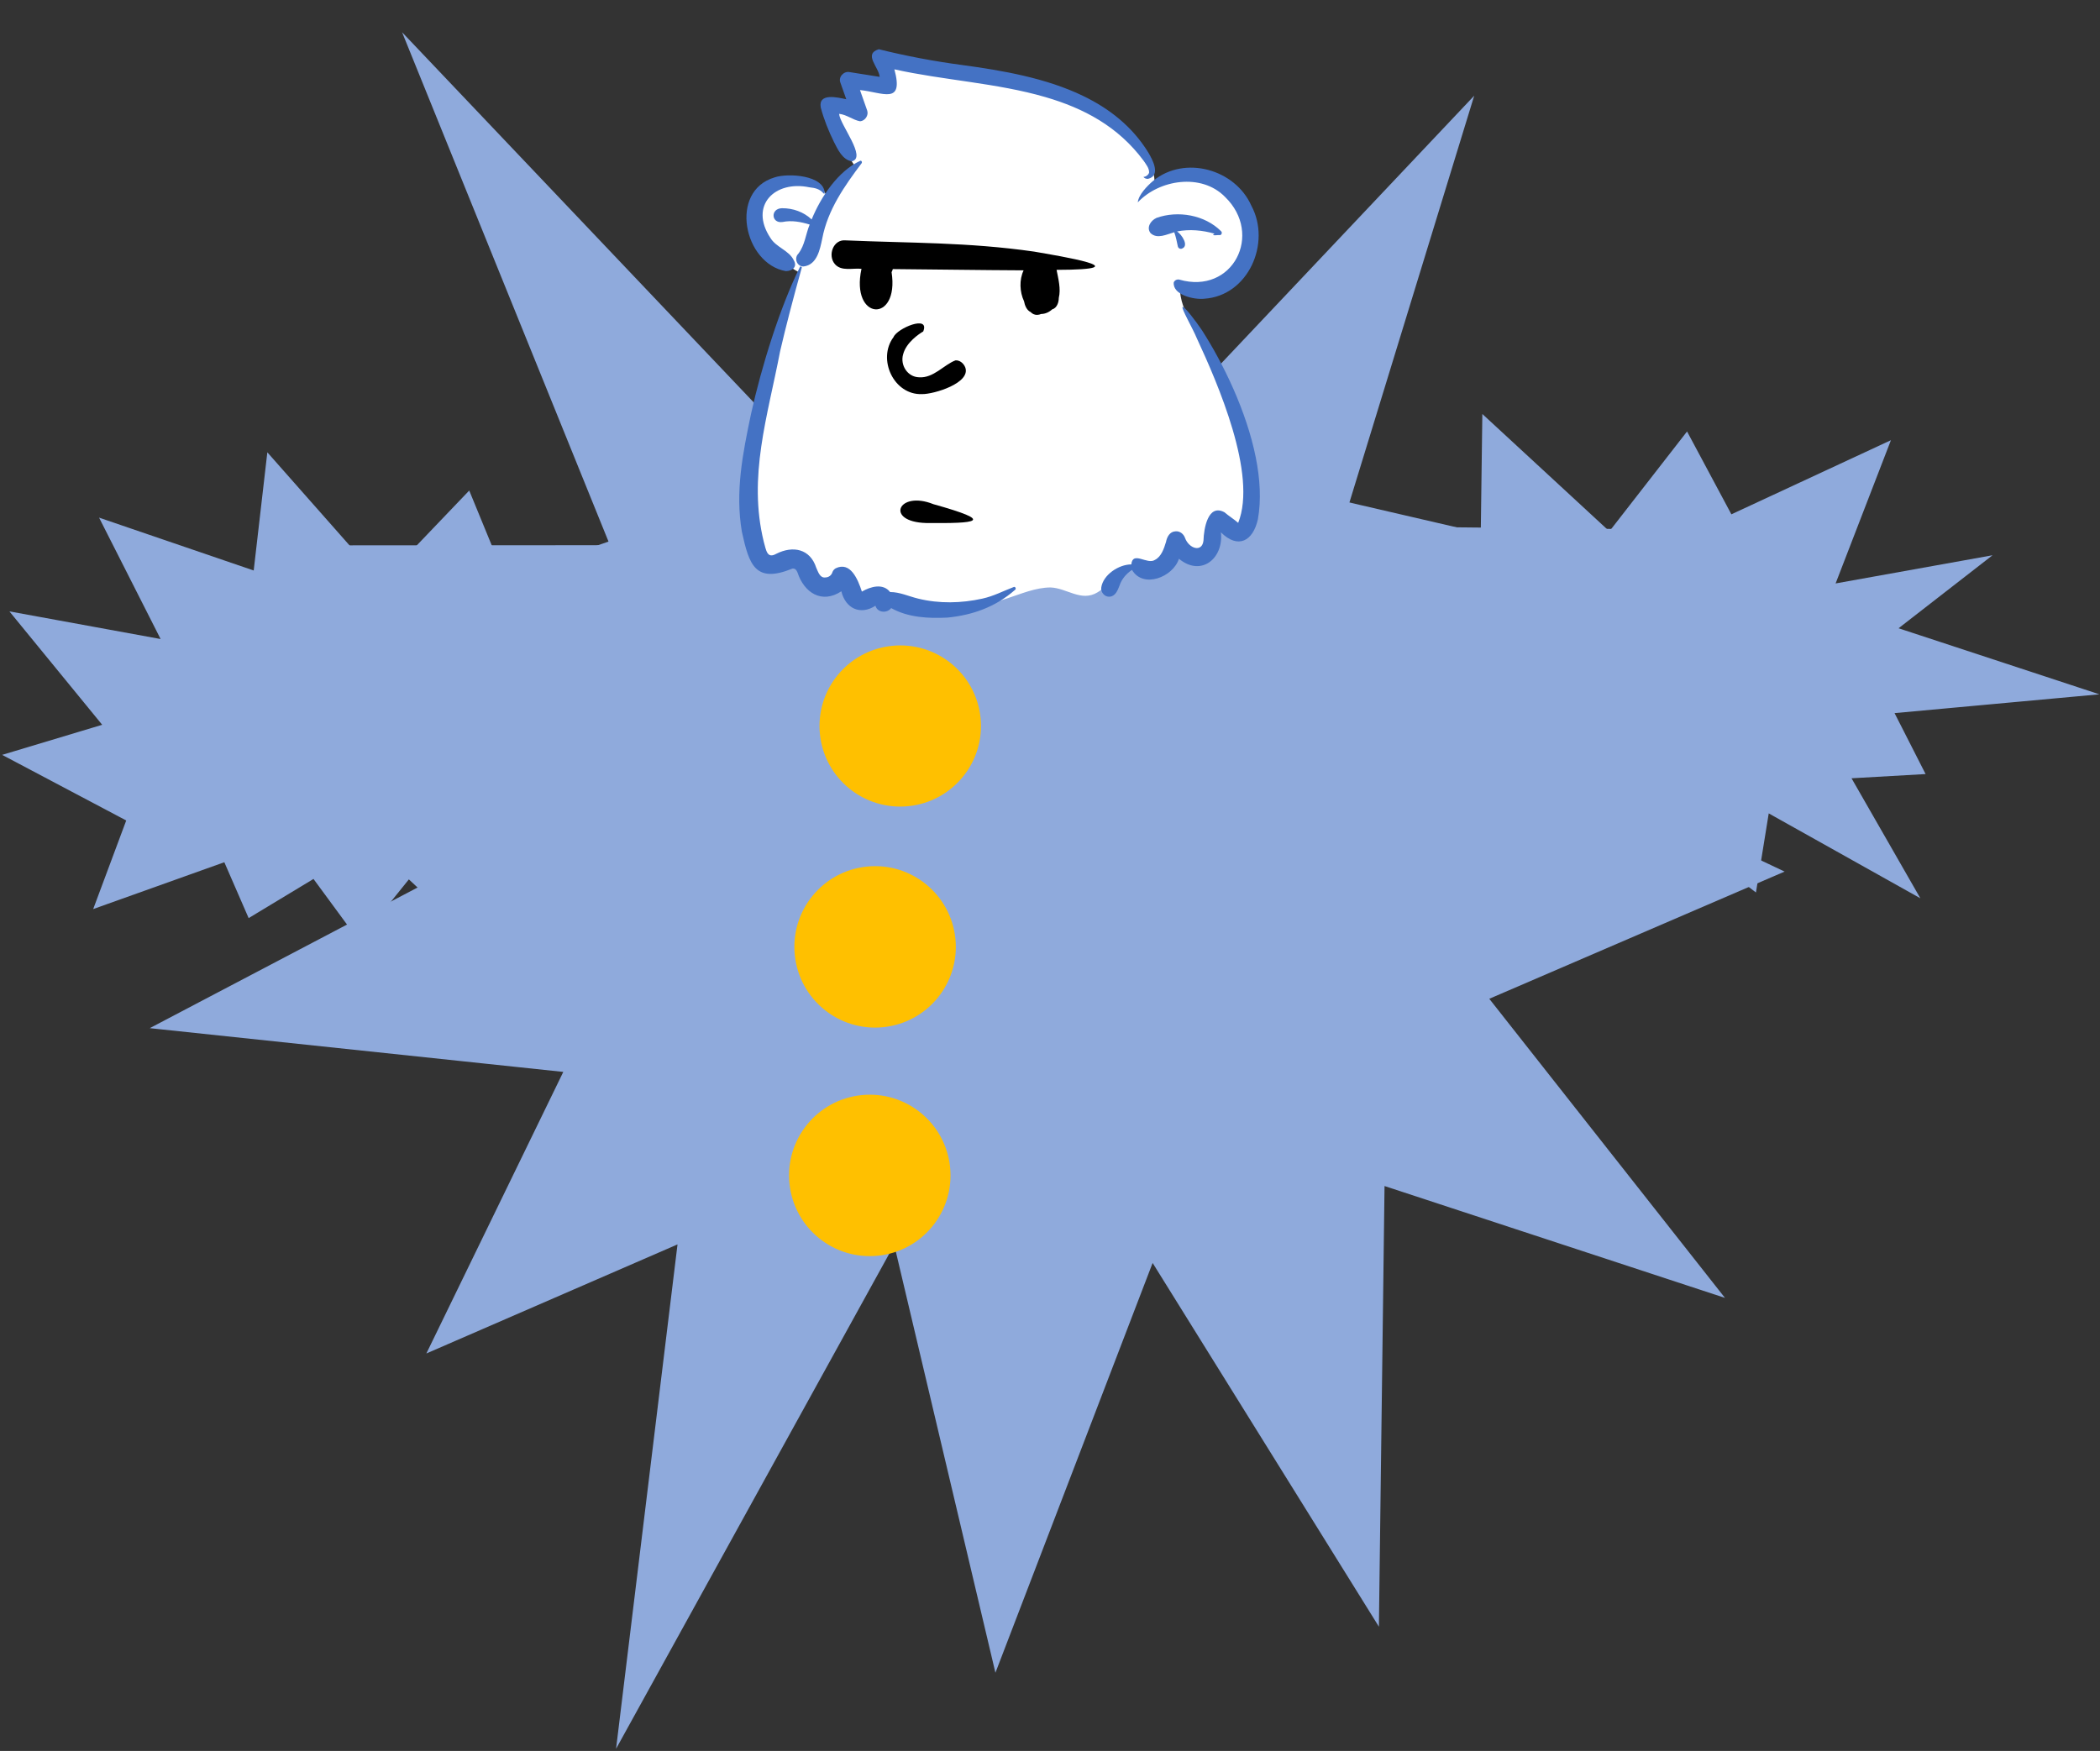 <svg width="777" height="648" xmlns="http://www.w3.org/2000/svg" xmlns:xlink="http://www.w3.org/1999/xlink" xml:space="preserve" overflow="hidden"><rect width="100%" height="100%" fill="#333333" stroke="none"/><defs><clipPath id="clip0"><path d="M439.815 1068.65 227.862 1085.04 245.155 1308.61 457.109 1292.22Z" fill-rule="evenodd" clip-rule="evenodd"/></clipPath><clipPath id="clip1"><path d="M439.815 1068.65 227.862 1085.04 245.155 1308.61 457.109 1292.22Z" fill-rule="evenodd" clip-rule="evenodd"/></clipPath><clipPath id="clip2"><path d="M439.815 1068.65 227.862 1085.04 245.155 1308.61 457.109 1292.22Z" fill-rule="evenodd" clip-rule="evenodd"/></clipPath><clipPath id="clip3"><path d="M392.988 1150.49 274.785 1149.39 273.641 1271.28 391.845 1272.39Z" fill-rule="evenodd" clip-rule="evenodd"/></clipPath><clipPath id="clip4"><path d="M392.988 1150.49 274.785 1149.39 273.641 1271.28 391.845 1272.39Z" fill-rule="evenodd" clip-rule="evenodd"/></clipPath><clipPath id="clip5"><path d="M392.988 1150.49 274.785 1149.39 273.641 1271.28 391.845 1272.39Z" fill-rule="evenodd" clip-rule="evenodd"/></clipPath></defs><g transform="translate(25 -1068)"><path d="M377.729 1257.8 515.395 1112.11 468.507 1264.99 584.716 1266.18 520.947 1338.95 629.742 1390.46 522.388 1436.71 606.736 1543.78 485.027 1503.78 483.003 1662.15 400.983 1530.27 343.828 1679.3 306.718 1522.34 206.648 1703.74 228.442 1524.84 137.524 1564.33 186.906 1462.76 38.158 1447.02 151.363 1387.56 76.496 1272.13 204.094 1272.06 130.437 1090.28 283.17 1251.09 338.488 1140.31Z" stroke="#8FAADC" stroke-width="4.583" stroke-miterlimit="8" fill="#8FAADC" fill-rule="evenodd"/><g clip-path="url(#clip0)"><g clip-path="url(#clip1)"><g clip-path="url(#clip2)"><path d="M55.04-8015.05C62.958-8020.12 74.918-8032.7 68.776-8042.51 66.283-8046.35 62.565-8048.77 60.063-8049.15 51.644-8050.2 42.616-8048.01 42.229-8039.86 39.614-8042.13 33.589-8050.14 31.504-8052.85 35.048-8058.79 36.521-8064 38.874-8070.32 40.438-8080.37 33.382-8073.17 29.485-8072.65 28.74-8072.56 28.131-8073.2 28.283-8073.96 29.13-8078.1 33.251-8084.65 29.273-8084.59 26.847-8084.59 22.884-8082.61 20.537-8082.03 18.798-8081.59 17.674-8081.74 16.459-8083.43 15.245-8085.14 21.949-8092.07 15.49-8091.4-6.11-8082.76-23.92-8083.63-42.025-8075.33-60.13-8067.03-80.37-8051.54-78.622-8037.47-94.013-8043.41-106.978-8035.46-111.358-8024.8-114.969-8016.01-112.747-8005.38-101.238-7999.21-96.241-7996.88-90.396-7997.52-84.93-7998.65-84.93-7993.88-85.538-7990.09-89.202-7984.27-98.926-7961.93-107.444-7938.52-104.613-7913.97-104.587-7911.32-102.682-7906.1-100.364-7905.64-98.8-7905.32-96.972-7908.96-95.702-7910.3-93.09-7913.44-89.918-7909.75-90.772-7906.72-91.045-7899.14-85.853-7898.27-83.427-7898.27-79.283-7898.04-77.553-7905.61-76.196-7905.35-74.836-7905.11-74.726-7902.58-74.691-7902.49-70.905-7892.5-66.103-7896.26-60.372-7896.9-58.065-7897.16-54.713-7896.12-52.165-7893.9-50.083-7891.98-48.618-7889.71-45.951-7888.46-39.69-7885.28-34.748-7890.93-28.766-7891.6-23.239-7892.01-17.773-7890.09-12.473-7888.81-6.282-7887.29-0.041-7886.51 6.316-7887.2 14.447-7888.11 30.735-7890.96 35.534-7893.99 40.965-7890.35 44.972-7892.68 47.159-7899.26 47.416-7900.02 48.298-7900.43 49.046-7900.11 52.055-7898.77 57.46-7898.94 58.994-7901.79 60.803-7905.52 64.181-7911.26 68.066-7910.39 68.337-7910.33 68.596-7910.21 68.829-7910.06 72.46-7906.98 77.149-7909.34 77.679-7913.82 83.197-7935.55 72.731-7968.54 63.395-7995.92 61.353-8001.65 57.71-8009.43 55.04-8015.05Z" fill="#FFFFFF" transform="matrix(-0.997 0.077 0.077 0.997 942.677 9155.55)"/><path d="M10.082-7883.42C0.83-7883.62-7.904-7885.95-15.583-7891.72-15.822-7891.83-15.938-7892.13-15.86-7892.39-15.813-7892.65-15.589-7892.85-15.318-7892.85-11.267-7891.66-7.487-7890-3.267-7889.42 4.604-7888.31 12.784-7888.75 20.368-7891.25 23.743-7892.33 26.984-7894.22 30.551-7894.48 32.931-7898.04 37.637-7897.05 40.953-7895.45 40.971-7895.48 41.009-7895.53 41.023-7895.53 41.012-7895.53 40.977-7895.48 40.965-7895.5 42.084-7900.11 44.311-7907.01 49.961-7904.79 50.532-7904.5 50.992-7904.07 51.26-7903.48 51.679-7902.32 52.824-7901.62 54.044-7901.71 56.062-7901.62 56.525-7903.98 57.11-7905.55L57.11-7905.55C58.834-7912.74 65.084-7914.46 71.458-7911.84L71.461-7911.84C75.031-7910.15 75.081-7913.44 75.725-7916.62 79.767-7941.14 70.757-7962.69 64.254-7986.51 61.391-7995.57 58.103-8005.15 53.901-8016.68 53.747-8017.06 54.384-8017.32 54.574-8016.97 63.036-8002.76 71.522-7981.53 76.785-7964.17 81.004-7949.73 84.892-7935.9 83.52-7920.96 81.791-7908.64 80.154-7901.33 65.893-7905.93 64.819-7905.93 64.492-7905.26 64.146-7904.3 62.276-7896.64 56.059-7891.95 48.525-7896.15L48.519-7896.12 48.519-7896.12C47.471-7889.71 42.229-7886.65 36.349-7889.85 35.854-7887.18 32.307-7886.62 30.618-7888.54 24.672-7884.55 17.097-7883.59 10.082-7883.42Z" fill="#4472C4" transform="matrix(-0.997 0.077 0.077 0.997 942.677 9155.55)"/><path d="M-50.316-7886.51C-52.43-7886.51-53.435-7888.6-54.23-7890.26-55.206-7892.65-57.093-7894.51-59.309-7895.77-62.859-7888.43-74.266-7891.92-76.951-7898.53-84.618-7891.11-93.535-7897.4-93.18-7907.09-99.045-7900.31-104.788-7902.93-107.208-7910.88-109.013-7917.84-109.156-7925.7-108.178-7933.77-106.101-7950.92-98.978-7969.15-91.919-7982.26-90.058-7985.55-86.101-7991.72-85.472-7991.34-84.84-7990.96-88.573-7983.25-89.863-7979.29-96.212-7962.28-108.344-7927.39-99.826-7910.09-98.585-7911.4-96.351-7913.06-95.085-7914.38-89.199-7918.19-86.971-7908.81-86.532-7904.62-85.719-7900.02-80.894-7901.94-79.761-7906.13-79.35-7907.59-78.025-7908.81-76.456-7908.75-74.388-7908.84-73.153-7906.95-72.67-7905.14-71.685-7902.58-70.433-7899.76-68.048-7898.8-65.107-7897.11-60.11-7902.9-59.221-7897.81-54.539-7898.15-48.554-7894.78-47.48-7890.17-47.075-7888.4-48.447-7886.48-50.316-7886.51Z" fill="#4472C4" transform="matrix(-0.997 0.077 0.077 0.997 942.677 9155.55)"/><path d="M-93.669-7993.76C-110.059-7993.56-120.05-8012.43-113.734-8026.73-108.812-8040.68-90.609-8047.34-78.255-8038.75-75.794-8036.98-72.393-8033.95-71.924-8031.21-80.404-8038.99-96.232-8040.33-104.267-8030.74-117.427-8015.89-104.31-7994.31-85.006-8001.54-84.187-8001.77-83.258-8001.42-82.903-8000.63-82.134-7996-89.991-7993.64-93.669-7993.76Z" fill="#4472C4" transform="matrix(-0.997 0.077 0.077 0.997 942.677 9155.55)"/><path d="M-86.628-8012.83C-89.889-8013.42-87.216-8018.14-85.591-8019.36-90.25-8019.91-94.971-8019.1-99.345-8017.47L-98.917-8017.23C-98.204-8016.71-100.929-8016.91-101.022-8016.82-101.812-8016.56-102.385-8017.61-101.832-8018.19-96.284-8024.69-86.497-8027.16-78.38-8024.95-76.042-8024.08-74.333-8021.63-75.757-8019.5-78.051-8016.97-81.695-8018.6-84.525-8019.15-85.003-8017.41-85.221-8015.63-85.442-8013.83-85.507-8013.24-86.031-8012.81-86.628-8012.83L-86.628-8012.83Z" fill="#4472C4" transform="matrix(-0.997 0.077 0.077 0.997 942.677 9155.55)"/><path d="M59.862-8015.86C57.486-8015.72 55.412-8017.09 56.621-8019.62 58.083-8023.46 62.769-8024.86 64.635-8028.59 71.589-8041.11 61.362-8049.79 48.773-8046.12 46.766-8045.74 45.121-8045.31 43.732-8043.47 43.636-8043.3 43.365-8043.32 43.321-8043.53 42.96-8050.23 56.336-8052.06 61.33-8050.78 78.782-8047.02 75.133-8019.74 59.862-8015.86L59.862-8015.86Z" fill="#4472C4" transform="matrix(-0.997 0.077 0.077 0.997 942.677 9155.55)"/><path d="M53.211-8017.09C48.161-8017.26 46.638-8022.97 45.505-8026.87 42.683-8037.3 35.779-8045.65 28.778-8053.6 28.58-8053.95 28.775-8054.54 29.235-8054.48 37.776-8051.27 44.748-8042.39 48.88-8034.21 51.6-8037.18 55.398-8038.9 59.489-8039.19 63.849-8039.45 63.954-8033.8 59.719-8034.09 56.193-8034.53 52.899-8033.6 49.757-8032.38 51.504-8028.91 52.087-8024.95 54.734-8021.98 56.589-8020.44 55.68-8017.23 53.211-8017.09Z" fill="#4472C4" transform="matrix(-0.997 0.077 0.077 0.997 942.677 9155.55)"/><path d="M-76.383-8039.6C-81.333-8040.44-78.59-8046.56-77.189-8049.38-72.014-8059.4-64.102-8066.62-54.853-8072.01-41.588-8079.76-25.575-8083.77-10.95-8086.92-0.888-8089.05 9.371-8091.81 19.264-8095.1 25.196-8093.73 19.727-8088.52 19.73-8084.88L30.726-8087.5C32.829-8088.08 35.045-8085.99 34.378-8083.86 34.378-8083.86 32.68-8077.57 32.68-8077.57 35.852-8078.5 42.919-8080.83 42.328-8075.21 41.507-8070.76 40.115-8066.36 38.449-8062.17 37.22-8059.23 35.796-8055.35 32.438-8054.51 26.605-8055.29 35.79-8068.43 35.738-8072.39 32.948-8071.89 30.819-8069.71 28.192-8069.04 26.332-8069.07 24.811-8071.02 25.289-8072.83 25.289-8072.83 27.363-8080.57 27.363-8080.57 19.136-8079.12 11.5-8073.61 14.08-8087.24-3.497-8081.85-23.393-8079.29-40.869-8072.68-54.594-8067.5-66.828-8059.84-75.279-8046.38-76.033-8045.01-77.149-8043.5-76.945-8041.87-76.724-8041.14-75.599-8040.35-74.775-8040.47-74.959-8039.89-75.789-8039.6-76.383-8039.6Z" fill="#4472C4" transform="matrix(-0.997 0.077 0.077 0.997 942.677 9155.55)"/></g></g></g><g clip-path="url(#clip3)"><g clip-path="url(#clip4)"><g clip-path="url(#clip5)"><path d="M-5987.96-1411.51C-6006.65-1411.52-6013.97-1412.18-5990.55-1418.5L-5990.55-1418.5C-5977.43-1423.65-5972.45-1411.78-5987.96-1411.51Z" transform="matrix(-1 -0.009 -0.009 1 -5682.94 2619.18)"/><path d="M-5985.97-1459.2C-5990.33-1459.17-6004.1-1463.47-6001.85-1469.26-6001.26-1470.68-5999.86-1471.92-5998.23-1471.8-5994.02-1470.19-5990.1-1465.04-5984.75-1465.42-5980.57-1465.5-5977.69-1469.82-5978.84-1473.89-5979.95-1478.3-5984.71-1481.5-5986.19-1482.39-5988.7-1488.73-5976.47-1483.45-5975.22-1480.19-5969.2-1472-5975.51-1458.68-5985.97-1459.2Z" transform="matrix(-1 -0.009 -0.009 1 -5682.94 2619.18)"/><path d="M-6028.23-1488.9C-6028.74-1488.91-6029.3-1489.04-6029.78-1489.25-6031.26-1489.27-6032.73-1489.96-6033.81-1490.98-6035.58-1491.49-6036.24-1493.58-6036.24-1495.26-6037.02-1498.58-6036.02-1502.23-6035.32-1505.63-6067.49-1505.99-6036.39-1510.75-6026.93-1512.31-6002.33-1515.61-5981.17-1515.01-5957.12-1515.84-5952.54-1516.22-5950.5-1510.13-5953.31-1506.99-5955.75-1504.26-5959.92-1505.69-5963.14-1505.36-5959.15-1486.07-5977.4-1485.19-5974.29-1504.22-5974.44-1504.55-5974.66-1505.02-5974.74-1505.37-5990.58-1505.38-6007.32-1505.27-6023.13-1505.34-6021.5-1501.84-6021.73-1497.34-6023.39-1493.9-6023.68-1492.41-6024.35-1490.63-6025.9-1489.9-6026.49-1489.26-6027.34-1488.89-6028.23-1488.9Z" transform="matrix(-1 -0.009 -0.009 1 -5682.94 2619.18)"/></g></g></g><path d="M614.616 1261.33 670.461 1235.38 650.569 1286.9 703.487 1277.39 672.666 1301.34 740.57 1323.68 672.411 1329.94 683.837 1352.38 656.234 1353.95 679.422 1394.39 627.691 1365.42 623.049 1394.15 591.031 1369.81 575.34 1393.95 556.784 1373.45 534.806 1389.98 523.988 1370.75 479.993 1391.73 488.085 1360.68 443.259 1342.53 476.969 1328.53 440.536 1292.24 495.62 1296.6 468.956 1255.08 525.138 1268.1 525.689 1226.38 570.755 1268.01 598.856 1231.87Z" stroke="#8FAADC" stroke-width="4.583" stroke-miterlimit="8" fill="#8FAADC" fill-rule="evenodd"/><path d="M160.521 1284.57 218.712 1264.43 193.69 1313.66 247.299 1309.58 214.206 1330.28 279.489 1359.4 211.047 1358.7 220.135 1382.18 192.515 1380.94 211.476 1423.53 162.955 1389.45 155.419 1417.56 126.039 1390.09 107.976 1412.52 91.6 1390.24 68.055 1404.46 59.247 1384.22 13.348 1400.62 24.552 1370.56-18.199 1347.95 16.759 1337.44-15.799 1297.64 38.557 1307.58 16.248 1263.56 70.817 1282.22 75.602 1240.77 116.207 1286.76 147.834 1253.67Z" stroke="#8FAADC" stroke-width="4.583" stroke-miterlimit="8" fill="#8FAADC" fill-rule="evenodd"/><path d="M280.656 1339.5C279.101 1324.38 290.123 1310.85 305.274 1309.3 320.425 1307.74 333.969 1318.74 335.524 1333.86 337.079 1348.99 326.057 1362.51 310.905 1364.07 295.754 1365.62 282.211 1354.63 280.656 1339.5Z" stroke="#FFC000" stroke-width="4.583" stroke-miterlimit="8" fill="#FFC000" fill-rule="evenodd"/><path d="M271.351 1421.24C269.793 1406.09 280.812 1392.55 295.964 1390.99 311.115 1389.43 324.66 1400.45 326.218 1415.6 327.776 1430.75 316.756 1444.3 301.605 1445.86 286.454 1447.42 272.908 1436.4 271.351 1421.24Z" stroke="#FFC000" stroke-width="4.583" stroke-miterlimit="8" fill="#FFC000" fill-rule="evenodd"/><path d="M269.387 1505.82C267.829 1490.67 278.848 1477.13 294 1475.57 309.151 1474.01 322.697 1485.03 324.254 1500.18 325.812 1515.33 314.792 1528.88 299.641 1530.44 284.49 1531.99 270.944 1520.97 269.387 1505.82Z" stroke="#FFC000" stroke-width="4.583" stroke-miterlimit="8" fill="#FFC000" fill-rule="evenodd"/></g></svg>